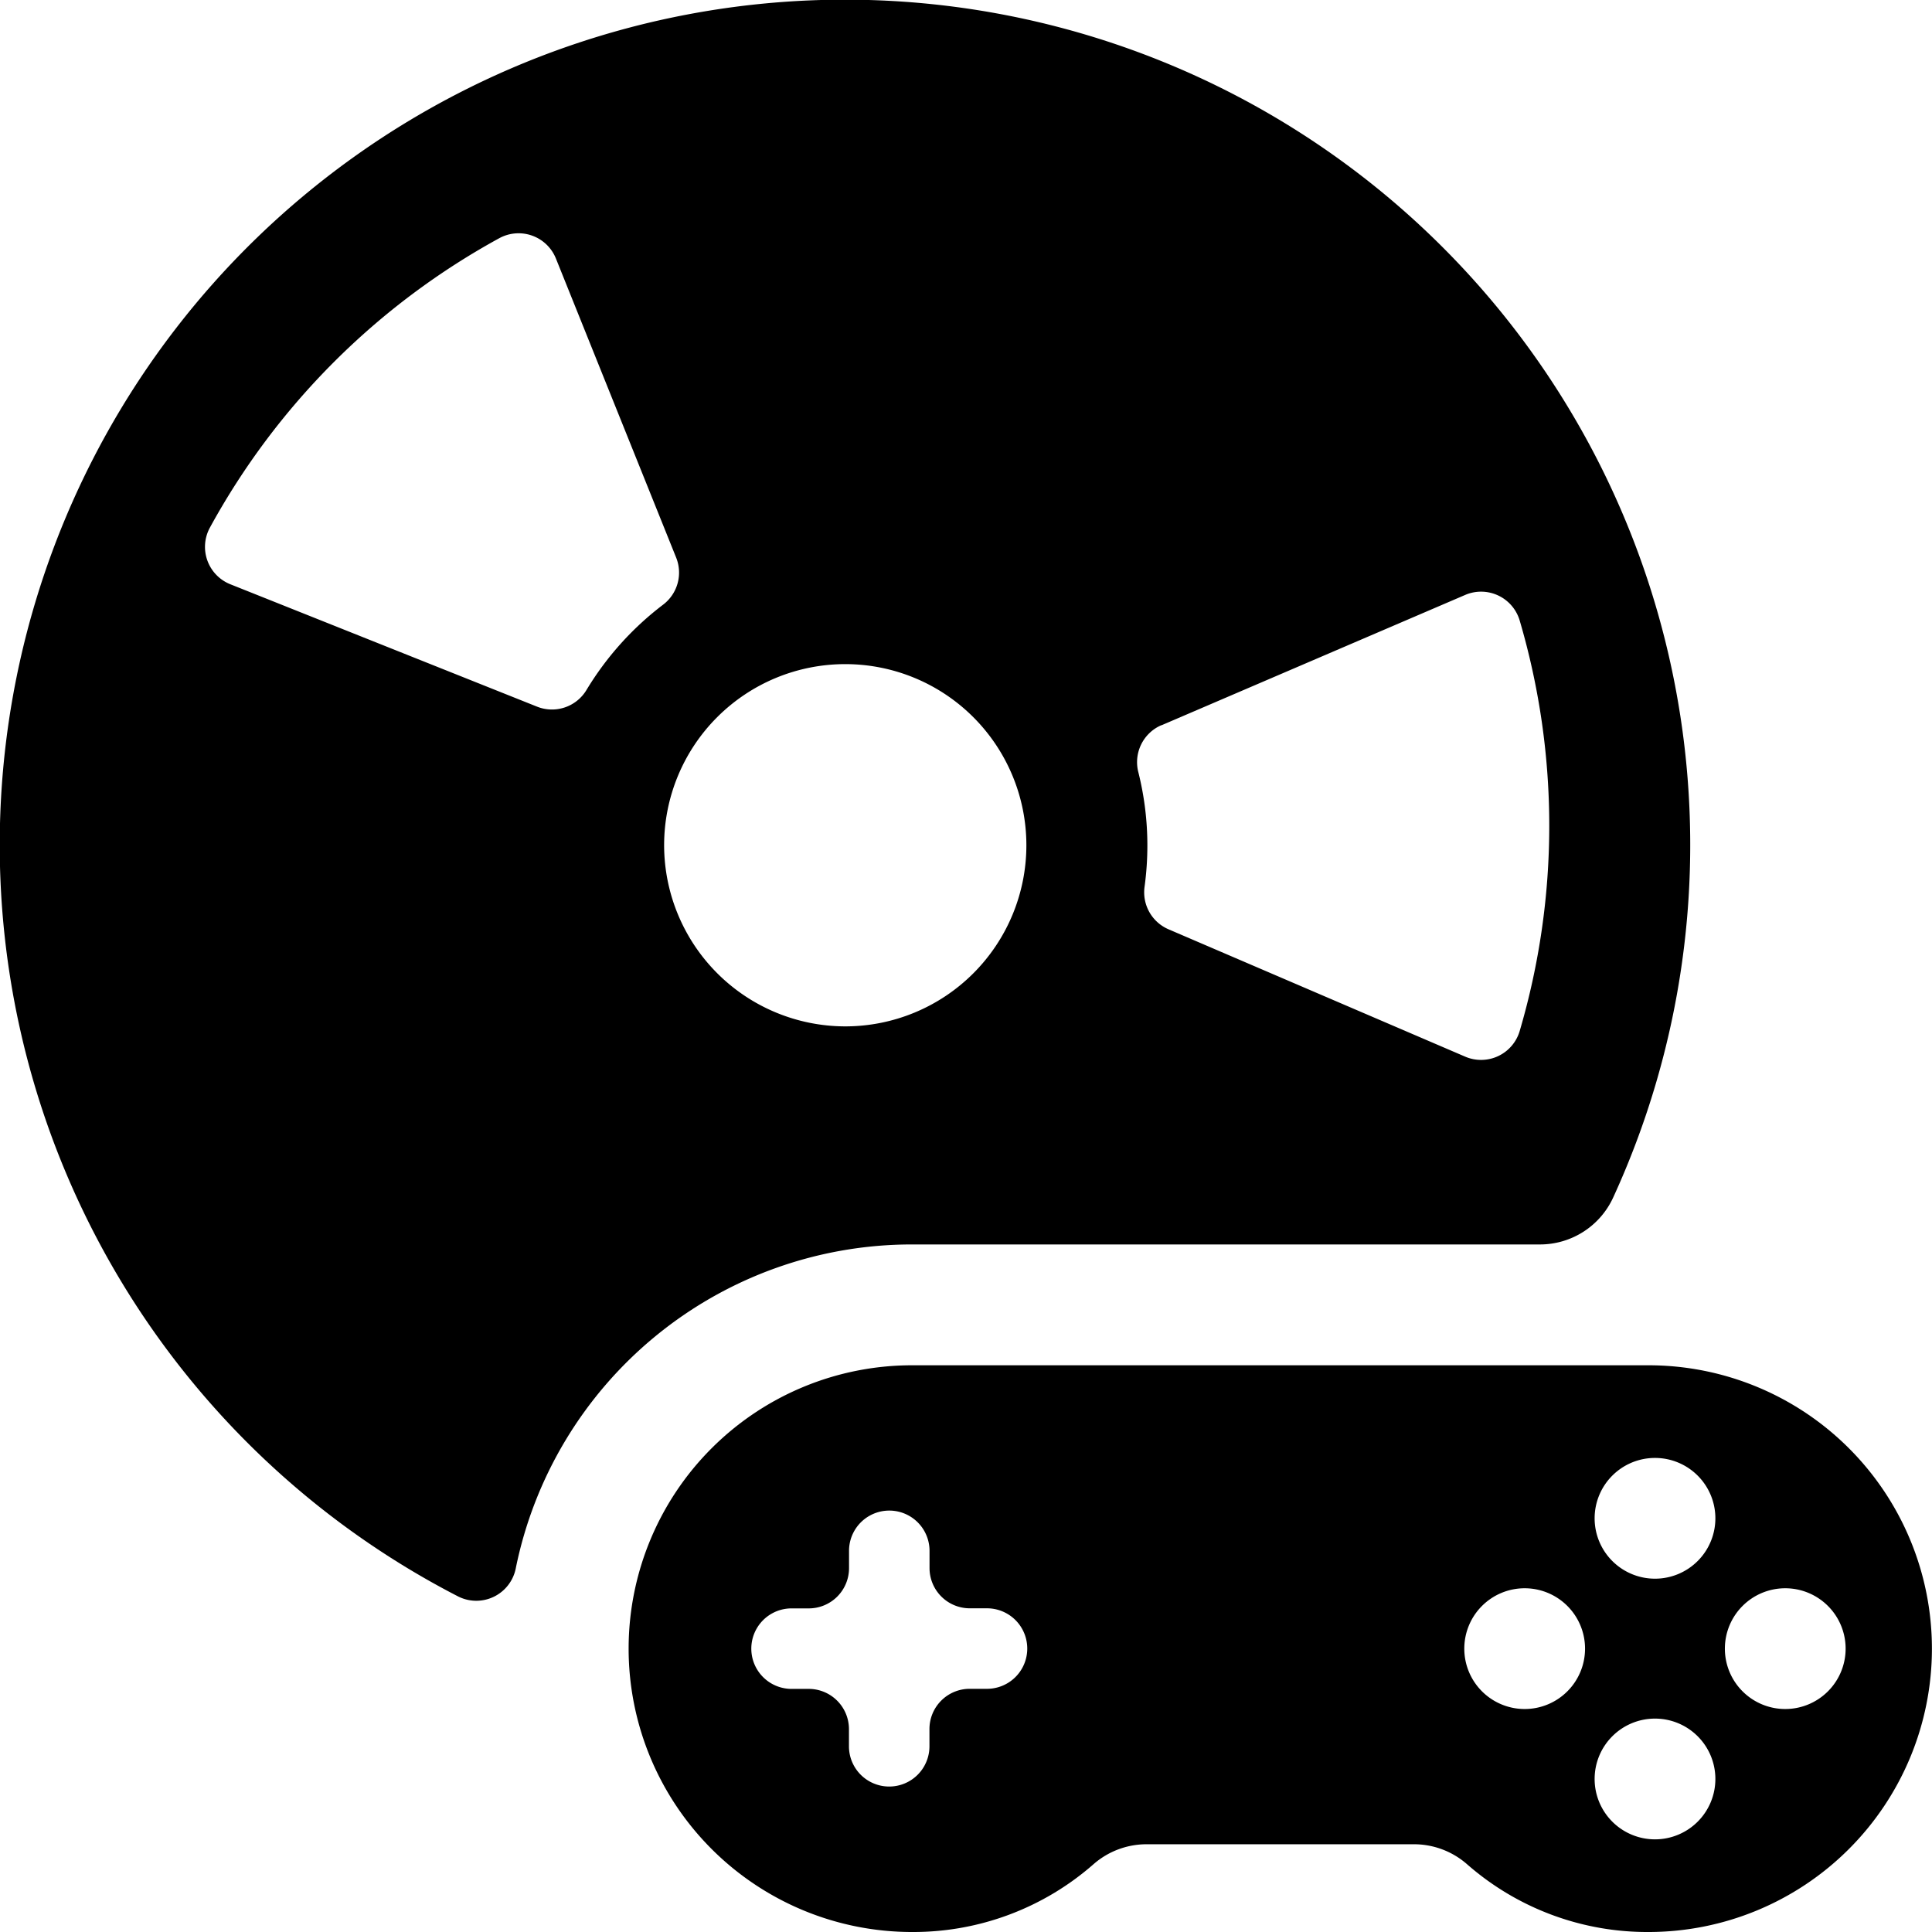 <svg id="Bold" xmlns="http://www.w3.org/2000/svg" viewBox="0 0 24 24"><title>video-game-disk-controller</title><path d="M11.33,15.459h7.8a1,1,0,0,0,.909-.582A10.5,10.5,0,1,0,5.686,19.829a.5.5,0,0,0,.721-.346,5.02,5.02,0,0,1,4.92-4.024Zm3.1-6.45L18.2,7.391a.5.5,0,0,1,.678.317,9.032,9.032,0,0,1,0,5.1.5.5,0,0,1-.677.318l-3.683-1.581a.5.5,0,0,1-.3-.528,3.793,3.793,0,0,0,.035-.514,3.737,3.737,0,0,0-.112-.91A.5.5,0,0,1,14.426,9.009ZM7.285,8.572a.5.5,0,0,1-.614.206L2.859,7.257a.5.5,0,0,1-.253-.7,9.038,9.038,0,0,1,3.6-3.6.5.5,0,0,1,.7.255L8.4,6.928a.5.5,0,0,1-.162.583A3.789,3.789,0,0,0,7.285,8.572ZM8.25,10.5a2.25,2.25,0,1,1,2.25,2.25A2.253,2.253,0,0,1,8.25,10.5Z"/><path d="M20.481,16.96l-9.152,0a3.52,3.52,0,0,0,0,7.04,3.393,3.393,0,0,0,2.256-.843,1,1,0,0,1,.659-.247h3.321a1,1,0,0,1,.659.248A3.394,3.394,0,0,0,20.479,24a3.52,3.52,0,1,0,0-7.04Zm-8.22,4.019h-.215a.5.5,0,0,0-.5.5v.214a.5.5,0,0,1-1,0v-.213a.5.5,0,0,0-.5-.5H9.833a.5.5,0,1,1,0-1h.214a.5.5,0,0,0,.5-.5v-.215a.5.5,0,0,1,1,0v.214a.5.5,0,0,0,.5.5h.214a.5.5,0,0,1,0,1Zm6.679.251a.75.75,0,1,1,.75-.75A.75.75,0,0,1,18.94,21.23Zm1.619,1.619a.75.75,0,1,1,.75-.75A.75.75,0,0,1,20.559,22.849Zm0-3.238a.75.75,0,1,1,.75-.75A.75.75,0,0,1,20.56,19.611Zm1.618,1.619a.75.75,0,1,1,.75-.75A.75.75,0,0,1,22.178,21.23Z"/></svg>